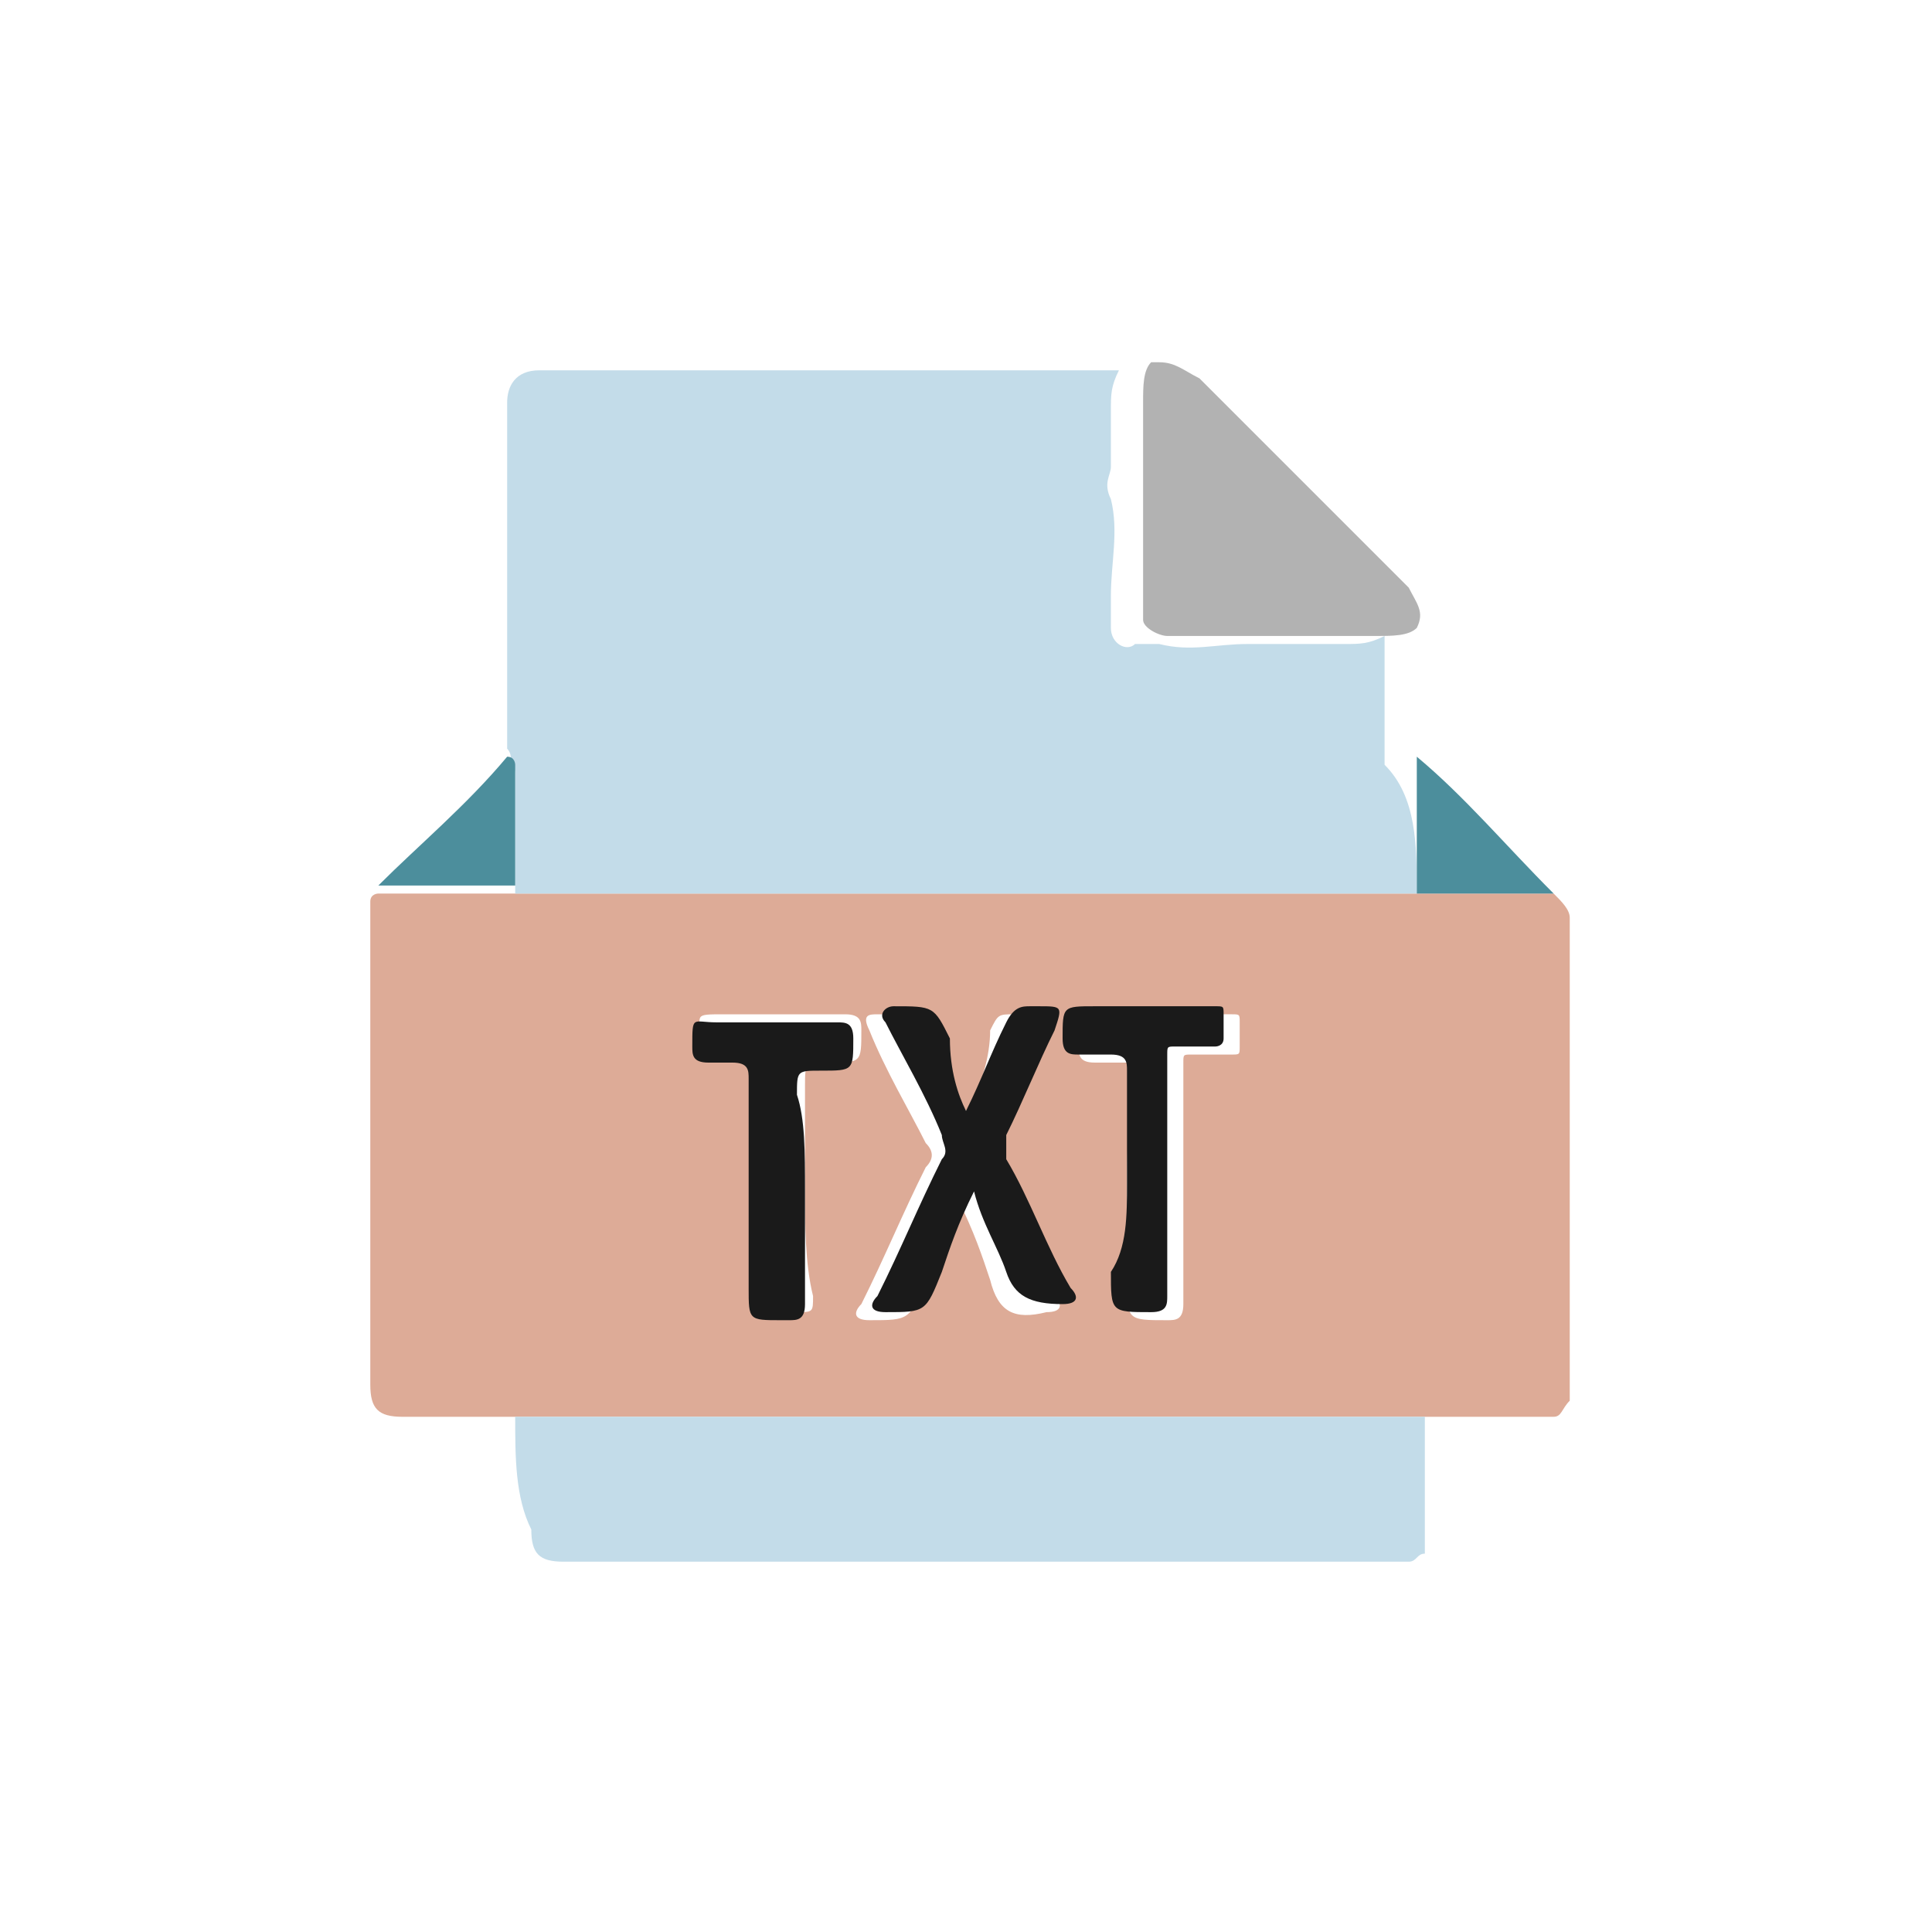 <?xml version="1.0" encoding="utf-8"?>
<!-- Generator: Adobe Illustrator 18.1.1, SVG Export Plug-In . SVG Version: 6.00 Build 0)  -->
<svg version="1.0" id="Seected" xmlns="http://www.w3.org/2000/svg" xmlns:xlink="http://www.w3.org/1999/xlink" x="0px" y="0px"
	 viewBox="0 0 24 24" enable-background="new 0 0 24 24" xml:space="preserve">
<g>
	<path fill="#DDAB97" d="M6.4,17.6c-0.5,0-0.9,0-1.4,0c-0.3,0-0.4-0.1-0.4-0.4c0-1.9,0-3.7,0-5.6c0-0.1,0-0.2,0-0.4
		c0-0.1,0.1-0.1,0.1-0.1c0,0,0,0,0,0c0,0,0,0,0,0c0.6,0,1.1,0,1.7,0c0.1,0,0.2,0,0.2,0c2,0,4,0,5.9,0c1.7,0,3.4,0,5.1,0
		c0.6,0,1.1,0,1.7,0c0.1,0.1,0.2,0.2,0.2,0.3c0,2,0,4,0,6c-0.1,0.1-0.1,0.2-0.2,0.2c-0.5,0-1.1,0-1.6,0c-0.1,0-0.1,0-0.2,0
		c-2.1,0-4.2,0-6.4,0C9.5,17.6,7.9,17.6,6.4,17.6z M12,13.8C12,13.8,12,13.8,12,13.8c-0.2-0.3-0.3-0.5-0.4-0.8
		c-0.2-0.4-0.2-0.4-0.7-0.4c-0.1,0-0.2,0-0.1,0.2c0.2,0.5,0.5,1,0.7,1.4c0.1,0.1,0.1,0.2,0,0.3c-0.3,0.6-0.5,1.1-0.8,1.7
		c-0.1,0.1-0.1,0.2,0.1,0.2c0.5,0,0.5,0,0.7-0.5c0.1-0.3,0.3-0.6,0.4-1c0.2,0.4,0.3,0.7,0.4,1c0.1,0.4,0.3,0.5,0.7,0.4
		c0.2,0,0.2-0.1,0.1-0.2c-0.3-0.5-0.5-1.1-0.8-1.6c0-0.1-0.1-0.2,0-0.3c0.2-0.4,0.4-0.9,0.6-1.3c0.1-0.3,0.1-0.3-0.2-0.3
		c0,0-0.1,0-0.1,0c-0.2,0-0.2,0-0.3,0.2C12.3,13.1,12.2,13.5,12,13.8z M10,14.8c0-0.4,0-0.9,0-1.3c0-0.3,0-0.3,0.3-0.3
		c0.4,0,0.4,0,0.4-0.4c0-0.1,0-0.2-0.2-0.2c-0.5,0-1,0-1.5,0c-0.4,0-0.3,0-0.3,0.3c0,0.2,0,0.2,0.2,0.2c0.1,0,0.2,0,0.3,0
		c0.1,0,0.2,0,0.2,0.2c0,0.4,0,0.8,0,1.2c0,0.5,0,0.9,0,1.4c0,0.4,0,0.4,0.4,0.4c0,0,0,0,0.1,0c0.2,0,0.2,0,0.2-0.2
		C10,15.7,10,15.2,10,14.8z M14,14.7c0,0.4,0,0.8,0,1.2c0,0.5,0,0.5,0.5,0.5c0.1,0,0.2,0,0.2-0.2c0-0.3,0-0.6,0-0.9
		c0-0.4,0-0.7,0-1.1c0-0.3,0-0.7,0-1c0-0.1,0-0.1,0.1-0.1c0.2,0,0.3,0,0.5,0c0.1,0,0.1,0,0.1-0.1c0-0.1,0-0.2,0-0.3
		c0-0.1,0-0.1-0.1-0.1c-0.2,0-0.4,0-0.5,0c-0.3,0-0.7,0-1,0c-0.4,0-0.4,0-0.4,0.4c0,0.1,0,0.2,0.2,0.2c0.1,0,0.3,0,0.4,0
		c0.1,0,0.2,0,0.2,0.2C14,13.8,14,14.3,14,14.7z"/>
	<path fill="#C3DCE9" d="M17.6,11.1c-1.7,0-3.4,0-5.1,0c-2,0-4,0-5.9,0c-0.1,0-0.2,0-0.2,0c0,0,0-0.1,0-0.1c0-0.5,0-1,0-1.4
		c0,0,0-0.1-0.1-0.1c0.1-0.1,0-0.2,0-0.2c0-1.4,0-2.7,0-4.1c0-0.1,0-0.1,0-0.2c0-0.2,0.1-0.4,0.4-0.4c0,0,0.1,0,0.1,0
		c0.1,0,0.1,0,0.2,0c0.2,0,0.4,0,0.5,0c0.1,0,0.1,0,0.2,0c0.2,0,0.4,0,0.5,0c0.1,0,0.1,0,0.2,0c0.2,0,0.4,0,0.5,0c0.1,0,0.1,0,0.2,0
		c0.2,0,0.4,0,0.5,0c0.1,0,0.1,0,0.2,0c0.2,0,0.4,0,0.5,0c0.1,0,0.1,0,0.2,0c0.2,0,0.4,0,0.5,0c0.1,0,0.1,0,0.2,0c0.2,0,0.4,0,0.5,0
		c0.1,0,0.1,0,0.2,0c0.2,0,0.4,0,0.5,0c0.1,0,0.1,0,0.2,0c0.2,0,0.4,0,0.5,0c0.1,0,0.1,0,0.2,0c0.2,0,0.4,0,0.5,0c0,0,0.1,0,0.1,0
		c-0.1,0.2-0.1,0.3-0.1,0.5c0,0.2,0,0.4,0,0.7c0,0.1-0.1,0.2,0,0.4c0.1,0.4,0,0.8,0,1.2c0,0.1,0,0.3,0,0.4c0,0.2,0.2,0.3,0.3,0.2
		c0.1,0,0.2,0,0.3,0c0.4,0.1,0.7,0,1.1,0c0.4,0,0.8,0,1.2,0c0.2,0,0.3,0,0.5-0.1c0,0.5,0,1.1,0,1.6C17.6,9.9,17.6,10.5,17.6,11.1z"
		/>
	<path fill="#C3DCE9" d="M6.4,17.6c1.6,0,3.2,0,4.7,0c2.1,0,4.2,0,6.4,0c0.1,0,0.1,0,0.2,0c0,0.6,0,1.1,0,1.7
		c-0.1,0-0.1,0.1-0.2,0.1c-0.4,0-0.7,0-1.1,0c-0.3,0-0.7,0-1,0c-0.4,0-0.8,0-1.1,0c-0.3,0-0.7,0-1,0c-0.4,0-0.8,0-1.2,0
		c-0.3,0-0.7,0-1,0c-0.4,0-0.8,0-1.1,0c-0.3,0-0.7,0-1,0c-0.4,0-0.7,0-1.1,0c-0.3,0-0.6,0-0.9,0c-0.3,0-0.4-0.1-0.4-0.4
		C6.4,18.6,6.4,18.1,6.4,17.6z"/>
	<path fill="#B2B2B2" d="M17.6,7.8c-0.1,0.1-0.3,0.1-0.5,0.1c-0.4,0-0.8,0-1.2,0c-0.4,0-0.7,0-1.1,0c-0.1,0-0.2,0-0.3,0
		c-0.1,0-0.3-0.1-0.3-0.2c0-0.1,0-0.3,0-0.4c0-0.4,0-0.8,0-1.2c0-0.1,0-0.2,0-0.4c0-0.2,0-0.4,0-0.7c0-0.2,0-0.4,0.1-0.5
		c0,0,0,0,0.1,0c0.2,0,0.3,0.1,0.5,0.2c0.9,0.9,1.7,1.7,2.6,2.6C17.6,7.5,17.7,7.6,17.6,7.8z"/>
	<path fill="#4C8E9C" d="M6.3,9.4c0.1,0,0.1,0.1,0.1,0.1c0,0.5,0,1,0,1.4c0,0,0,0.1,0,0.1c-0.6,0-1.1,0-1.7,0
		C5.2,10.5,5.8,10,6.3,9.4z"/>
	<path fill="#4C8E9C" d="M17.6,11.1c0-0.6,0-1.1,0-1.7c0.6,0.5,1.1,1.1,1.7,1.7C18.8,11.1,18.2,11.1,17.6,11.1z"/>
	<path fill="#4C8E9C" d="M4.7,11.1C4.7,11.1,4.7,11.1,4.7,11.1C4.7,11.1,4.7,11.1,4.7,11.1z"/>
	<path fill="#1A1A1A" d="M12,13.8c0.2-0.4,0.3-0.7,0.5-1.1c0.1-0.2,0.2-0.2,0.3-0.2c0,0,0.1,0,0.1,0c0.3,0,0.3,0,0.2,0.3
		c-0.2,0.4-0.4,0.9-0.6,1.3c0,0.1,0,0.2,0,0.3c0.3,0.5,0.5,1.1,0.8,1.6c0.1,0.1,0.1,0.2-0.1,0.2c-0.4,0-0.6-0.1-0.7-0.4
		c-0.1-0.3-0.3-0.6-0.4-1c-0.2,0.4-0.3,0.7-0.4,1c-0.2,0.5-0.2,0.5-0.7,0.5c-0.2,0-0.2-0.1-0.1-0.2c0.3-0.6,0.5-1.1,0.8-1.7
		c0.1-0.1,0-0.2,0-0.3c-0.2-0.5-0.5-1-0.7-1.4c-0.1-0.1,0-0.2,0.1-0.2c0.5,0,0.5,0,0.7,0.4C11.8,13.3,11.9,13.6,12,13.8
		C12,13.8,12,13.8,12,13.8z"/>
	<path fill="#1A1A1A" d="M10,14.8c0,0.5,0,0.9,0,1.4c0,0.2-0.1,0.2-0.2,0.2c0,0,0,0-0.1,0c-0.4,0-0.4,0-0.4-0.4c0-0.5,0-0.9,0-1.4
		c0-0.4,0-0.8,0-1.2c0-0.1,0-0.2-0.2-0.2c-0.1,0-0.2,0-0.3,0c-0.2,0-0.2-0.1-0.2-0.2c0-0.4,0-0.3,0.3-0.3c0.5,0,1,0,1.5,0
		c0.1,0,0.2,0,0.2,0.2c0,0.4,0,0.4-0.4,0.4c-0.3,0-0.3,0-0.3,0.3C10,13.9,10,14.3,10,14.8z"/>
	<path fill="#1A1A1A" d="M14,14.7c0-0.5,0-1,0-1.4c0-0.1,0-0.2-0.2-0.2c-0.1,0-0.3,0-0.4,0c-0.1,0-0.2,0-0.2-0.2
		c0-0.4,0-0.4,0.4-0.4c0.3,0,0.7,0,1,0c0.2,0,0.4,0,0.5,0c0.1,0,0.1,0,0.1,0.1c0,0.1,0,0.2,0,0.3c0,0.1-0.1,0.1-0.1,0.1
		c-0.2,0-0.3,0-0.5,0c-0.1,0-0.1,0-0.1,0.1c0,0.3,0,0.7,0,1c0,0.4,0,0.7,0,1.1c0,0.3,0,0.6,0,0.9c0,0.1,0,0.2-0.2,0.2
		c-0.5,0-0.5,0-0.5-0.5C14,15.5,14,15.1,14,14.7z"/>
</g>
</svg>
